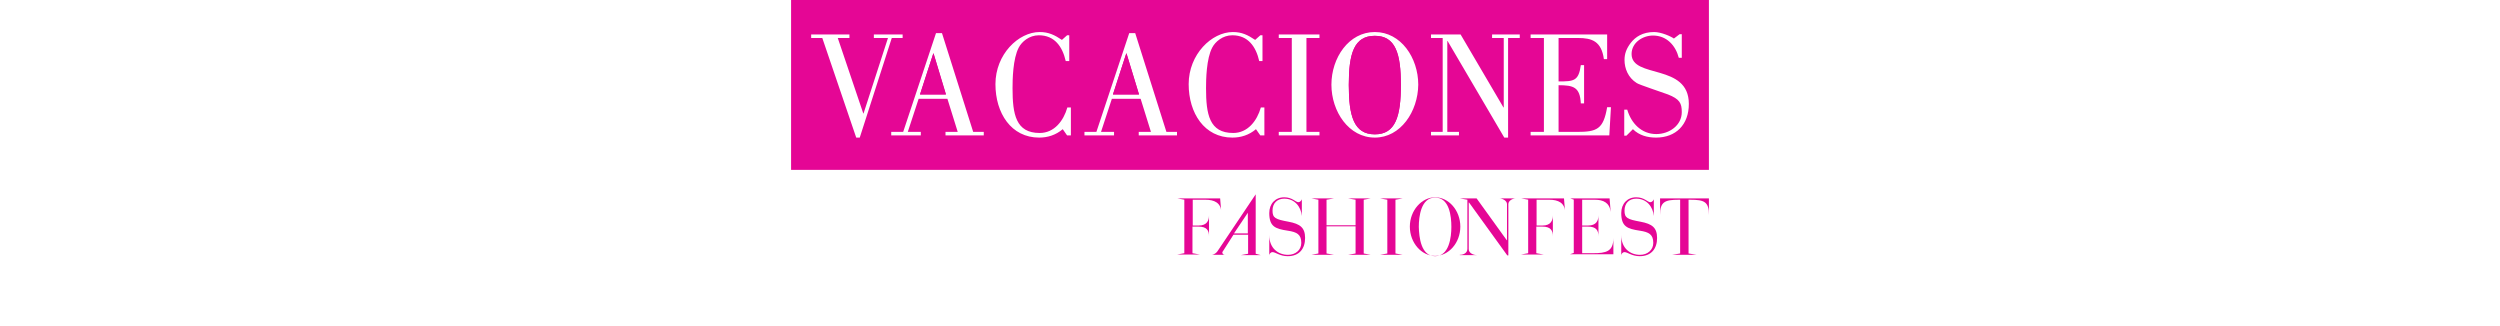 <?xml version="1.0" encoding="utf-8"?>
<!-- Generator: Adobe Illustrator 23.0.2, SVG Export Plug-In . SVG Version: 6.00 Build 0)  -->
<svg version="1.1" id="Layer_1" xmlns="http://www.w3.org/2000/svg" xmlns:xlink="http://www.w3.org/1999/xlink" x="0px" y="0px"
	 viewBox="0 0 921.2 120.3" style="enable-background:new 0 0 921.2 120.3;" xml:space="preserve">
<rect x="0" y="0" width="921.2" height="120.3" fill="#333333" stroke="none"/>
<style type="text/css">
	.st0{fill:#FFFFFF;stroke:#000000;stroke-miterlimit:10;}
	.st1{fill:#E50695;}
</style>
<rect x="-12" y="-11" class="st0" width="940.2" height="138.8"/>
<g>
	<g>
		<g>
			<path class="st1" d="M580,73.6l-1.4-0.5l0,0h14.5l0.4,5l0,0c-0.4-3.4-2.7-4.5-5.8-4.5H583v9.5h2.2c3.1,0,3.8-1.9,3.8-3.8l0,0v7.8
				l0,0c0-2.2-0.8-3.6-3.9-3.6H583v9.8h4c4.8,0,7.5-0.6,7.5-5.6l0,0v6h-16l0,0l1.4-0.5V73.6z"/>
			<path class="st1" d="M597.4,86.6L597.4,86.6c0,5,3.4,7.3,6.9,7.3c2.8,0,4.9-1.8,4.9-4.4c0-3.1-1.6-4-5-4.5
				c-4.6-0.7-6.8-1.5-6.8-6.5c0-3.4,2.2-5.8,5.5-5.8c3,0,4.2,1.8,5.2,1.8c0.7,0,1.2-0.7,1.3-1.1l0,0v6.2l0,0
				c-0.3-3.4-2.6-6.4-6.5-6.4c-2.5,0-4.3,1.6-4.3,4.4c0,2.7,1,3.2,5.9,4.1c4.3,0.8,6.1,2.2,6.1,6c0,3.9-2.1,6.7-6.4,6.7
				c-2.9,0-4.5-1.5-5.6-1.5c-0.7,0-1.2,0.7-1.2,1.2l0,0V86.6z"/>
			<path class="st1" d="M619.2,73.6h-0.6c-5.2,0-6.9,0.8-6.9,5.6l0,0v-6.1h18v6.1l0,0c0-4.8-1.6-5.6-6.9-5.6h-0.6v19.8l3,0.5l0,0
				h-9.1l0,0l3-0.5V73.6z"/>
		</g>
		<path class="st1" d="M436.5,73.6l-2.7-0.5l0,0h15.8l0.4,5l0,0c-0.1-3.4-2.6-4.5-5.8-4.5h-4.7v9.5h2.2c3.1,0,3.8-1.9,3.8-3.8l0,0
			v7.8l0,0c0-2.2-0.8-3.6-3.9-3.6h-2.2v9.8l2.8,0.5l0,0h-8.5l0,0l2.7-0.5V73.6z"/>
		<path class="st1" d="M563.2,73.6l-2.7-0.5l0,0h15.8l0.4,5l0,0c-0.1-3.4-2.6-4.5-5.8-4.5h-4.7v9.5h2.2c3.1,0,3.8-1.9,3.8-3.8l0,0
			v7.8l0,0c0-2.2-0.8-3.6-3.9-3.6h-2.2v9.8l2.8,0.5l0,0h-8.5l0,0l2.7-0.5V73.6z"/>
		<path class="st1" d="M446.4,93.9c0.4,0,1.4-0.2,2.2-1.3l14.1-21l0,0.6v21.3l1.8,0.5h-0.1h-7.2h0.1l2.6-0.5v-7h-5.4l-3.7,5.8
			c-0.3,0.4-0.4,0.6-0.4,0.7c0,0.2,0.1,0.9,1.1,0.9h0.1h-0.1H446.4 M459.8,78.4L459.8,78.4l-5.1,7.6h5.1L459.8,78.4z"/>
		<path class="st1" d="M467.7,86.6L467.7,86.6c0,5,3.4,7.3,6.9,7.3c2.8,0,4.9-1.8,4.9-4.4c0-3.1-1.6-4-5-4.5
			c-4.6-0.7-6.8-1.5-6.8-6.5c0-3.4,2.2-5.8,5.5-5.8c3,0,4.2,1.8,5.2,1.8c0.7,0,1.2-0.7,1.3-1.1l0,0v6.2l0,0
			c-0.3-3.4-2.6-6.4-6.5-6.4c-2.5,0-4.3,1.6-4.3,4.4c0,2.7,1,3.2,5.9,4.1c4.3,0.8,6.1,2.2,6.1,6c0,3.9-2.1,6.7-6.4,6.7
			c-2.9,0-4.5-1.5-5.6-1.5c-0.7,0-1.2,0.7-1.2,1.2l0,0V86.6z"/>
		<path class="st1" d="M485.8,73.6l-2.6-0.5l0,0h8.4l0,0l-2.8,0.5V83h10.7v-9.4l-2.8-0.5l0,0h8.4l0,0l-2.6,0.5v19.8l2.6,0.5l0,0
			h-8.4l0,0l2.8-0.5v-10h-10.7v10l2.8,0.5l0,0h-8.4l0,0l2.6-0.5V73.6z"/>
		<path class="st1" d="M511.2,73.6l-2.7-0.5l0,0h8.4l0,0l-2.7,0.5v19.8l2.7,0.5l0,0h-8.4l0,0l2.7-0.5V73.6z"/>
		<path class="st1" d="M528.8,72.7c5,0,9.3,4.8,9.3,10.8c0,6-4.3,10.8-9.3,10.8c-5,0-9.3-4.8-9.3-10.8
			C519.5,77.5,523.9,72.7,528.8,72.7z M528.8,94.4c5.2,0,6-7,6-10.8c0-3.9-0.7-10.8-6-10.8c-5.2,0-6,7-6,10.8
			C522.9,87.4,523.6,94.4,528.8,94.4z"/>
		<path class="st1" d="M537.9,93.9c1.4,0,2.8-0.7,2.8-2.2V73.6l-2.8-0.5l0,0h6.2l11.1,15.4h0.1V75.2c0-1.2-1.6-2.1-2.9-2.1l0,0h6.2
			l0,0c-1.3,0-2.8,0.9-2.8,2.1v18.9h-0.4l-14.1-19.5h-0.1v17.2c0,1.4,1.6,2.2,3,2.2l0,0H537.9L537.9,93.9z"/>
	</g>
	<g>
		<path class="st1" d="M291.5,0v62.6h338.2V0H291.5z M315.5,50.7L303,14h-4.1v-1.3H313V14h-4.3l9.4,27.8h0.1l9-27.8H322v-1.3h10.6
			V14h-4l-11.8,36.7H315.5z M362.4,49.9h-14v-1.3h4.5l-3.8-12.2h-10.6l-4,12.2h4.8v1.3h-10.9v-1.3h4.4l12.1-36.4h2.2l11.5,36.4h3.9
			V49.9z M394.7,49.9h-1.5l-1.6-2.3c-2.6,2.2-5.6,3.1-8.7,3.1c-10.3,0-16.1-9-16.1-19.7c0-11,8.5-19.2,16.3-19.2
			c3.3,0,5.5,1.1,8.2,2.9l1.9-1.7h0.8v9.5h-1.3c-1.2-5.3-4.1-9.5-9.9-9.5c-3.6,0-6.3,2.4-7.4,4.5c-2.2,4.1-2.3,12-2.3,15
			c0,9.6,1.2,16.5,10,16.5c5.4,0,8.8-4.5,10.2-9.4h1.3V49.9z M433.6,49.9h-14v-1.3h4.5l-3.8-12.2h-10.6l-4,12.2h4.8v1.3h-10.9v-1.3
			h4.4l12.1-36.4h2.2l11.5,36.4h3.9V49.9z M465.9,49.9h-1.5l-1.6-2.3c-2.6,2.2-5.6,3.1-8.7,3.1c-10.3,0-16.1-9-16.1-19.7
			c0-11,8.5-19.2,16.3-19.2c3.3,0,5.5,1.1,8.2,2.9l1.9-1.7h0.8v9.5H464c-1.2-5.3-4.1-9.5-9.9-9.5c-3.6,0-6.3,2.4-7.4,4.5
			c-2.2,4.1-2.3,12-2.3,15c0,9.6,1.2,16.5,10,16.5c5.4,0,8.8-4.5,10.2-9.4h1.3V49.9z M486.2,14h-4.8v34.6h4.8v1.3h-15v-1.3h4.8V14
			h-4.8v-1.3h15V14z M506.6,50.7c-9.6,0-16-9.6-16-19.5c0-9.9,6.4-19.4,16-19.4c9.6,0,16,9.5,16,19.4
			C522.5,41.1,516.1,50.7,506.6,50.7z M560,14h-4.3v36.7h-1.4l-20.9-35.6h-0.1v33.5h4.3v1.3h-10.3v-1.3h4.3V14h-4.3v-1.3h10.9
			l15.8,26.9h0.1V14h-4.3v-1.3H560V14z M593,49.9h-29v-1.3h4.9V14H564v-1.3h28.2v9.1H591c-0.9-6.6-4.4-7.8-9.5-7.8h-7.2v16
			c5.6,0,7.4-0.1,8.2-6h1.2v14.1h-1.2c-0.3-6-2.7-6.7-8.2-6.7v17.2h6.7c7.4,0,9.8-0.9,11.2-9.1h1.4L593,49.9z M610.2,50.7
			c-3.1,0-6.2-0.8-8.5-3.1l-2.4,2.4h-0.8v-9.6h1.1c1.5,5.1,5.3,9,10.7,9c4.8,0,9.4-3.2,9.4-8.1c0-3.3-0.8-4.8-5.1-6.5
			c-2.1-0.8-10.7-3.6-11.5-4.2c-3.2-2-4.5-5.4-4.5-8.5c0-2.3,0.7-4.2,2.3-6.3c1.7-2.2,4.4-4,8.6-4c2.6,0,6.2,1.6,7.3,2.4l2.1-1.6
			h0.8v8.7h-1.1c-1.2-4.6-4.5-8.2-9.5-8.2c-3.8,0-7.9,2.6-7.9,6.8c0,9.2,21.1,3.3,21.1,18.4C622.3,46,617.5,50.7,610.2,50.7z"/>
		<path class="st1" d="M506.6,13.2c-7.7,0-9.6,6.6-9.6,18.1c0,11.5,1.9,18.2,9.6,18.2c7.7,0,9.6-6.7,9.6-18.2
			C516.2,19.8,514.2,13.2,506.6,13.2z"/>
		<polygon class="st1" points="343.9,19.7 339,34.8 348.5,34.8 344,19.7 		"/>
		<polygon class="st1" points="415,19.7 410.1,34.8 419.7,34.8 415.1,19.7 		"/>
		<path class="st1" d="M339,34.8l4.9-15.1h0.1l4.6,15.1H339z"/>
		<path class="st1" d="M410.1,34.8l4.9-15.1h0.1l4.6,15.1H410.1z"/>
		<path class="st1" d="M506.6,49.5c-7.7,0-9.6-6.7-9.6-18.2c0-11.5,1.9-18.1,9.6-18.1c7.7,0,9.6,6.6,9.6,18.1
			C516.2,42.8,514.2,49.5,506.6,49.5z"/>
	</g>
</g>
</svg>
